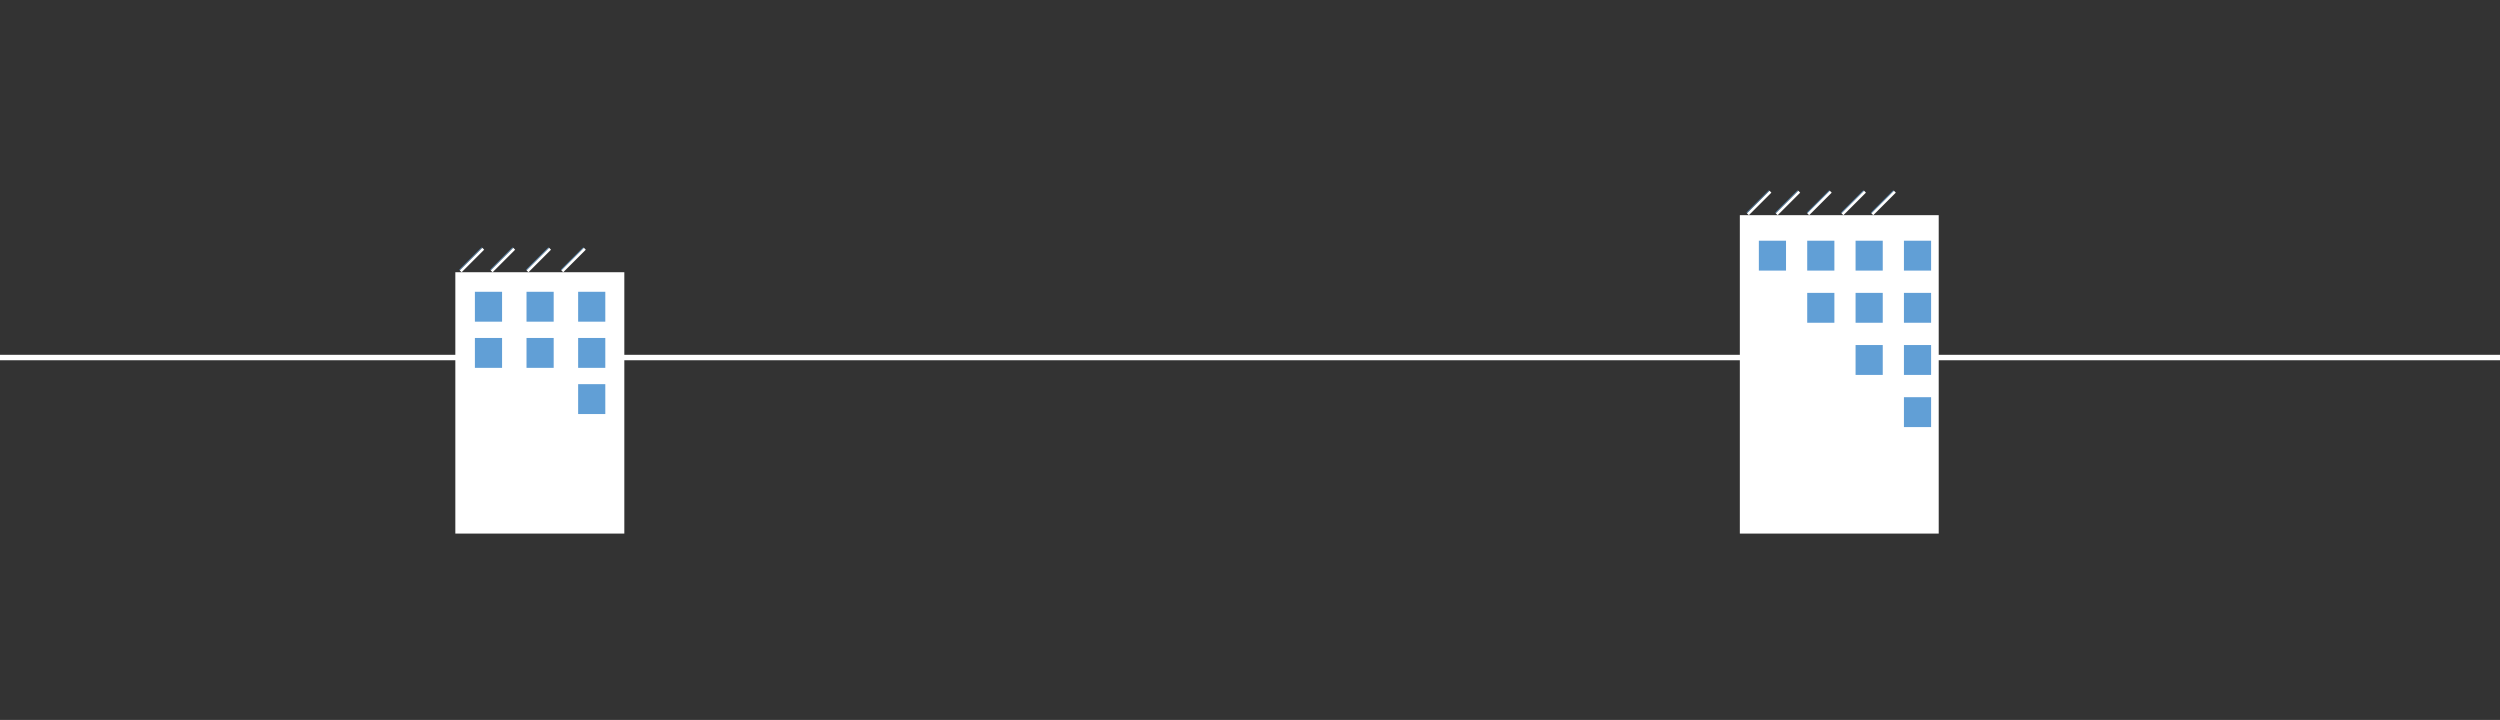 <svg width="4601" height="1325" viewBox="0 0 4601 1325" fill="none" xmlns="http://www.w3.org/2000/svg">
<rect x="0" y="0" width="4601" height="1325" fill="#333333" stroke="none"/>
<line y1="658" x2="4601" y2="658" stroke="white" stroke-width="10"/>
<rect x="838" y="501" width="311" height="481" fill="white"/>
<rect x="3202" y="396" width="366" height="586" fill="white"/>
<rect x="3237" y="443" width="50" height="55" fill="#619FD6"/>
<rect x="3326" y="443" width="50" height="55" fill="#619FD6"/>
<rect x="3415" y="443" width="50" height="55" fill="#619FD6"/>
<rect x="3504" y="443" width="50" height="55" fill="#619FD6"/>
<rect x="3504" y="539" width="50" height="55" fill="#619FD6"/>
<rect x="3504" y="635" width="50" height="55" fill="#619FD6"/>
<rect x="3504" y="731" width="50" height="55" fill="#619FD6"/>
<rect x="3415" y="539" width="50" height="55" fill="#619FD6"/>
<rect x="3415" y="635" width="50" height="55" fill="#619FD6"/>
<rect x="3326" y="539" width="50" height="55" fill="#619FD6"/>
<rect x="1064" y="537" width="50" height="55" fill="#619FD6"/>
<rect x="969" y="537" width="50" height="55" fill="#619FD6"/>
<rect x="874" y="537" width="50" height="55" fill="#619FD6"/>
<rect x="1064" y="622" width="50" height="55" fill="#619FD6"/>
<rect x="969" y="622" width="50" height="55" fill="#619FD6"/>
<rect x="874" y="622" width="50" height="55" fill="#619FD6"/>
<rect x="1064" y="707" width="50" height="55" fill="#619FD6"/>
<line x1="3258.3" y1="352.768" x2="3216.77" y2="394.295" stroke="white" stroke-width="5"/>
<line x1="3214.65" y1="391.646" x2="3255.65" y2="350.646" stroke="#619FD6"/>
<line x1="3311.3" y1="352.768" x2="3269.77" y2="394.295" stroke="white" stroke-width="5"/>
<line x1="3267.65" y1="391.646" x2="3308.65" y2="350.646" stroke="#619FD6"/>
<line x1="3369.3" y1="352.768" x2="3327.77" y2="394.295" stroke="white" stroke-width="5"/>
<line x1="3325.65" y1="391.646" x2="3366.65" y2="350.646" stroke="#619FD6"/>
<line x1="3432.3" y1="352.768" x2="3390.77" y2="394.295" stroke="white" stroke-width="5"/>
<line x1="3388.65" y1="391.646" x2="3429.65" y2="350.646" stroke="#619FD6"/>
<line x1="3487.3" y1="352.768" x2="3445.77" y2="394.295" stroke="white" stroke-width="5"/>
<line x1="3443.65" y1="391.646" x2="3484.65" y2="350.646" stroke="#619FD6"/>
<line x1="889.295" y1="457.768" x2="847.768" y2="499.295" stroke="white" stroke-width="5"/>
<line x1="845.646" y1="496.646" x2="886.646" y2="455.646" stroke="#619FD6"/>
<line x1="946.295" y1="457.768" x2="904.768" y2="499.295" stroke="white" stroke-width="5"/>
<line x1="902.646" y1="496.646" x2="943.646" y2="455.646" stroke="#619FD6"/>
<line x1="1012.3" y1="457.768" x2="970.768" y2="499.295" stroke="white" stroke-width="5"/>
<line x1="968.646" y1="496.646" x2="1009.65" y2="455.646" stroke="#619FD6"/>
<line x1="1076.3" y1="457.768" x2="1034.77" y2="499.295" stroke="white" stroke-width="5"/>
<line x1="1032.65" y1="496.646" x2="1073.65" y2="455.646" stroke="#619FD6"/>
</svg>
